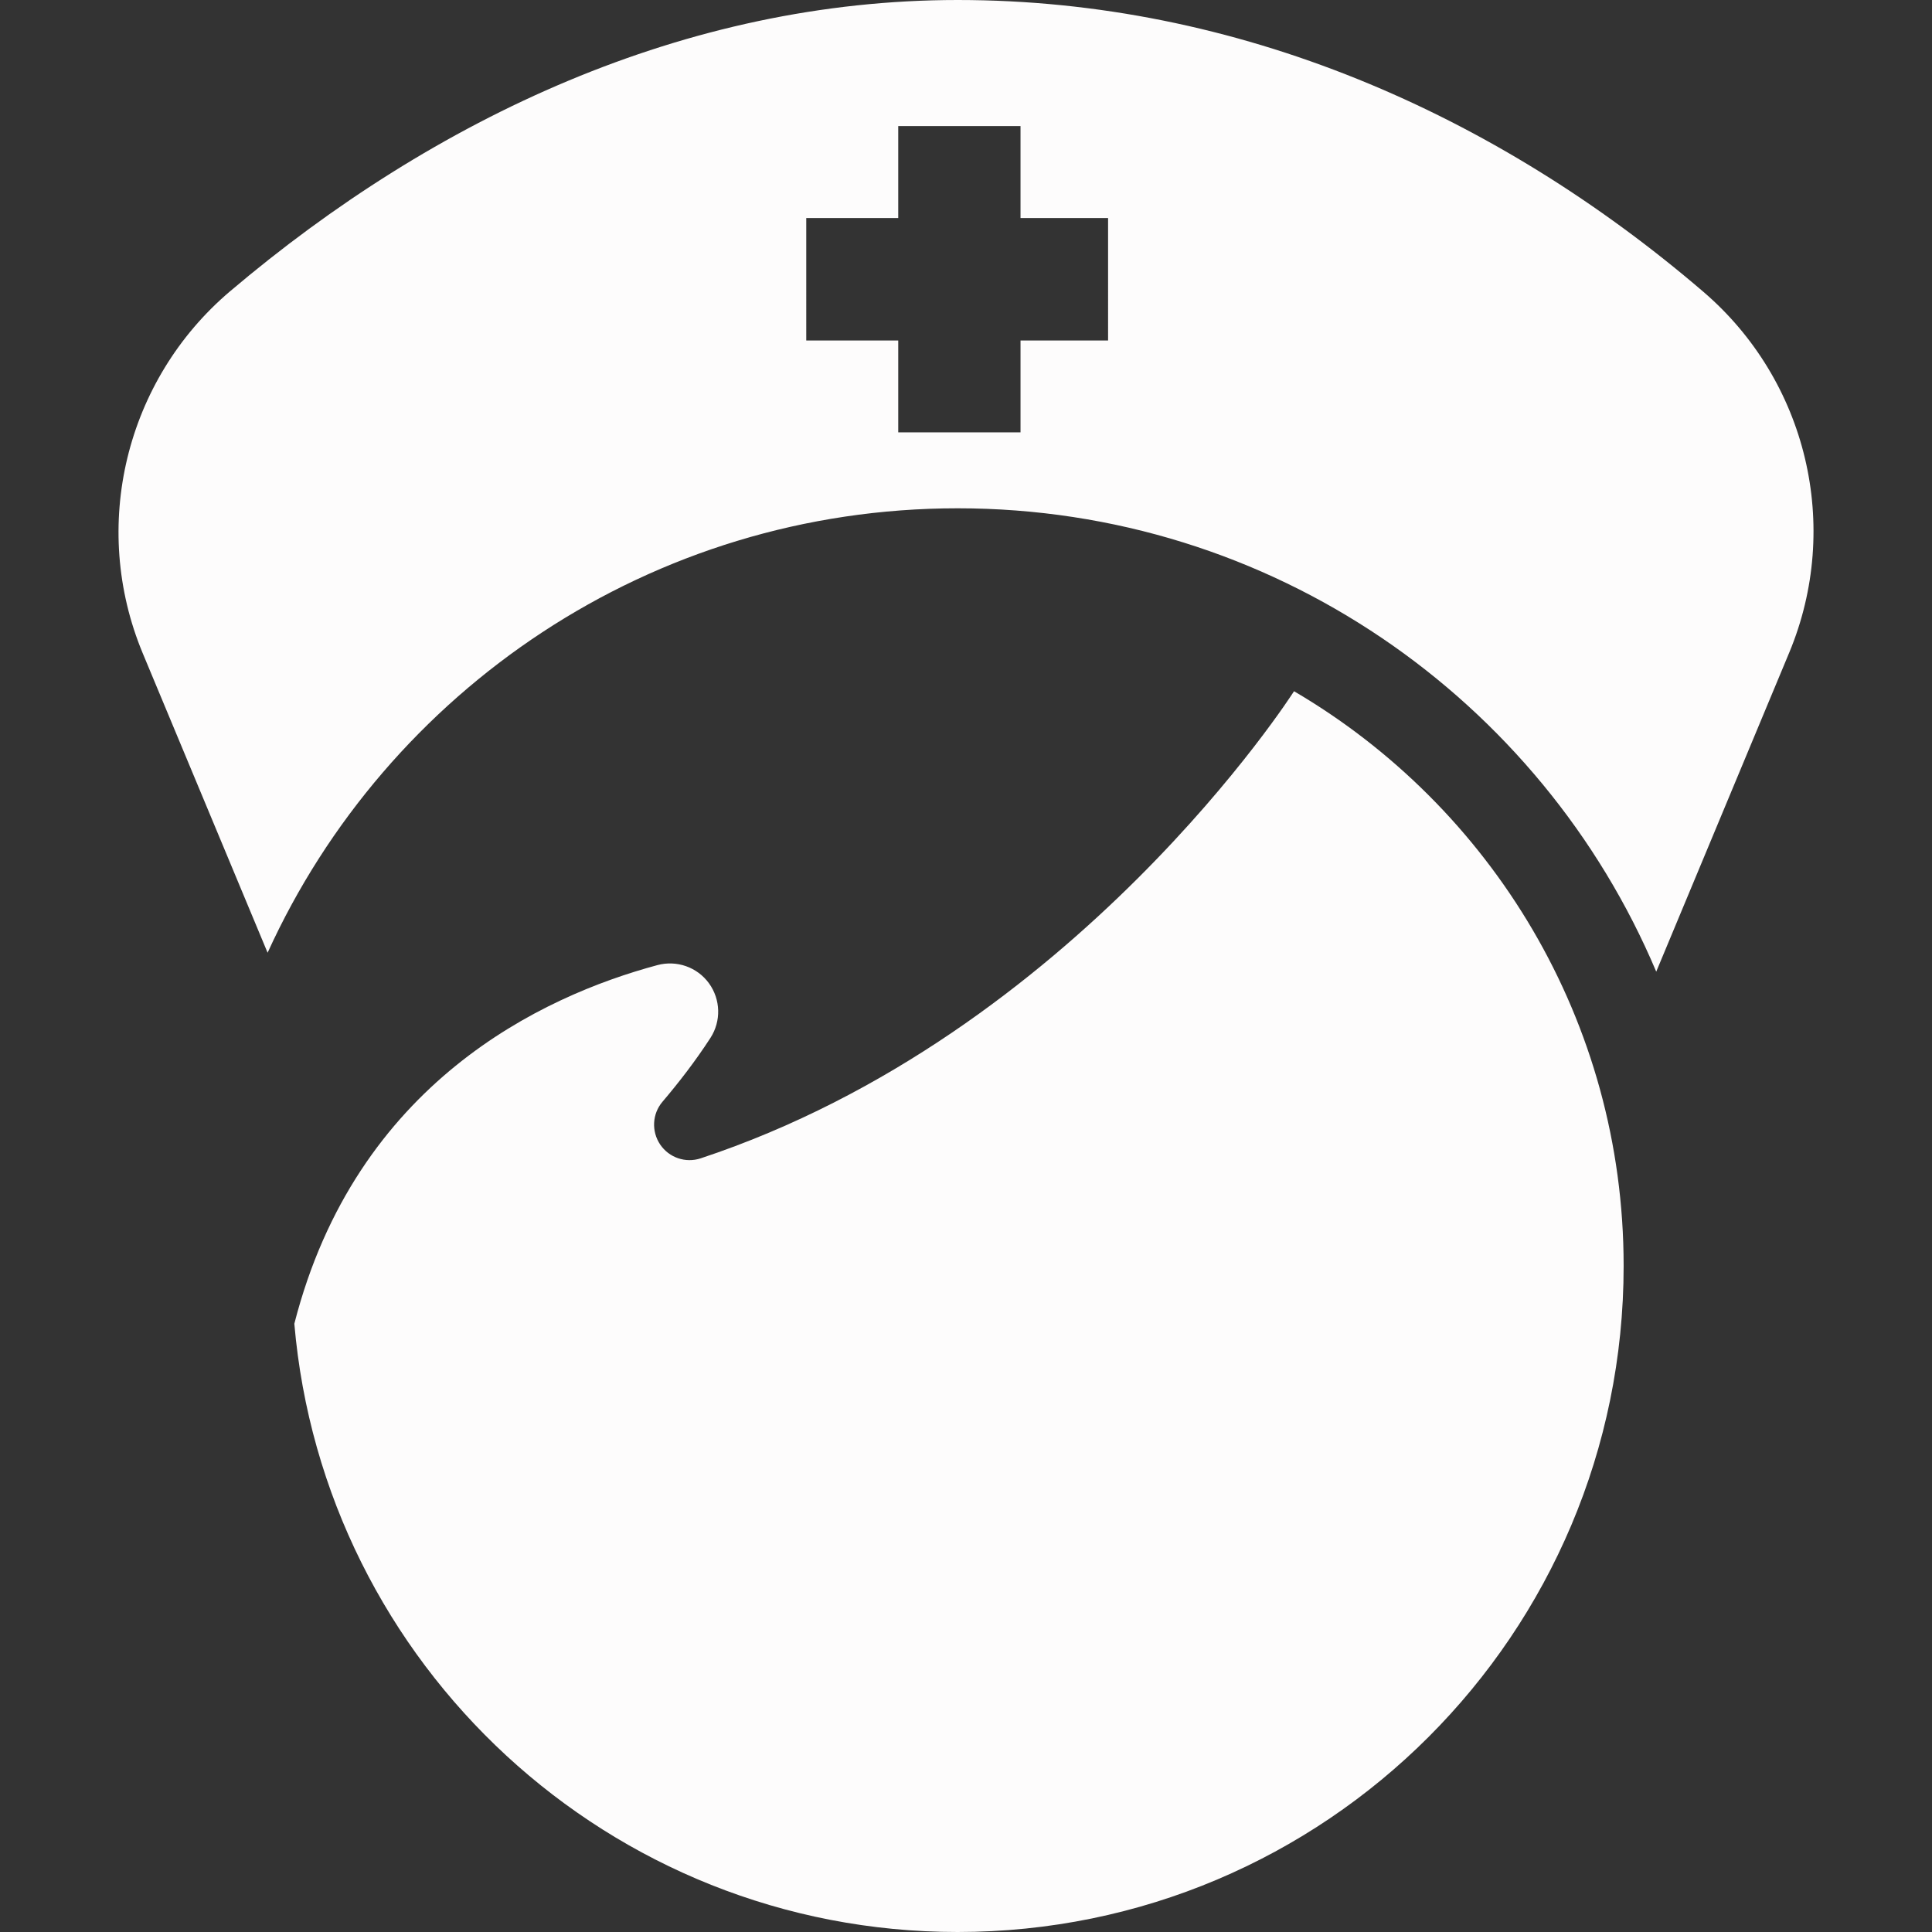 <?xml version="1.0"?>
<svg xmlns="http://www.w3.org/2000/svg" xmlns:xlink="http://www.w3.org/1999/xlink" version="1.1" id="Capa_1" x="0px" y="0px" width="512px" height="512px" viewBox="0 0 31.947 31.947" style="enable-background:new 0 0 31.947 31.947;" xml:space="preserve" class=""><rect x="0" y="0" width="31.947" height="31.947" fill="#333333" stroke="none"/><g><g>
	<g>
		<path d="M15.836,0C11.341,0,7.187,1.949,3.805,4.816c-1.732,1.469-2.318,3.892-1.444,5.988l2.064,4.95    c1.973-4.335,6.34-7.349,11.411-7.349c5.195,0,9.651,3.16,11.551,7.662l2.199-5.275c0.87-2.088,0.296-4.497-1.422-5.969    C24.732,1.88,20.467,0,15.836,0z M18.323,5.63h-1.448v1.519h-2.022V5.63h-1.521V3.605h1.521v-1.52h2.022v1.52h1.448V5.63z" data-original="#000000" class="active-path" data-old_color="#FDFBFB" fill="#FDFCFC"/>
		<path d="M21.398,11.43c-0.001,0.001-0.003,0.003-0.003,0.004c0,0-3.613,5.666-9.809,7.72c-0.249,0.082-0.522-0.01-0.67-0.229    c-0.146-0.217-0.132-0.506,0.038-0.706c0.273-0.321,0.55-0.68,0.794-1.057c0.179-0.277,0.169-0.636-0.025-0.903    c-0.194-0.267-0.533-0.386-0.853-0.3c-1.904,0.512-4.984,1.946-6.003,5.93c0.484,5.634,5.209,10.058,10.968,10.058    c6.083,0,11.013-4.93,11.013-11.014C26.849,16.882,24.658,13.342,21.398,11.43z" data-original="#000000" class="active-path" data-old_color="#FDFBFB" fill="#FDFCFC"/>
	</g>
</g></g> </svg>

